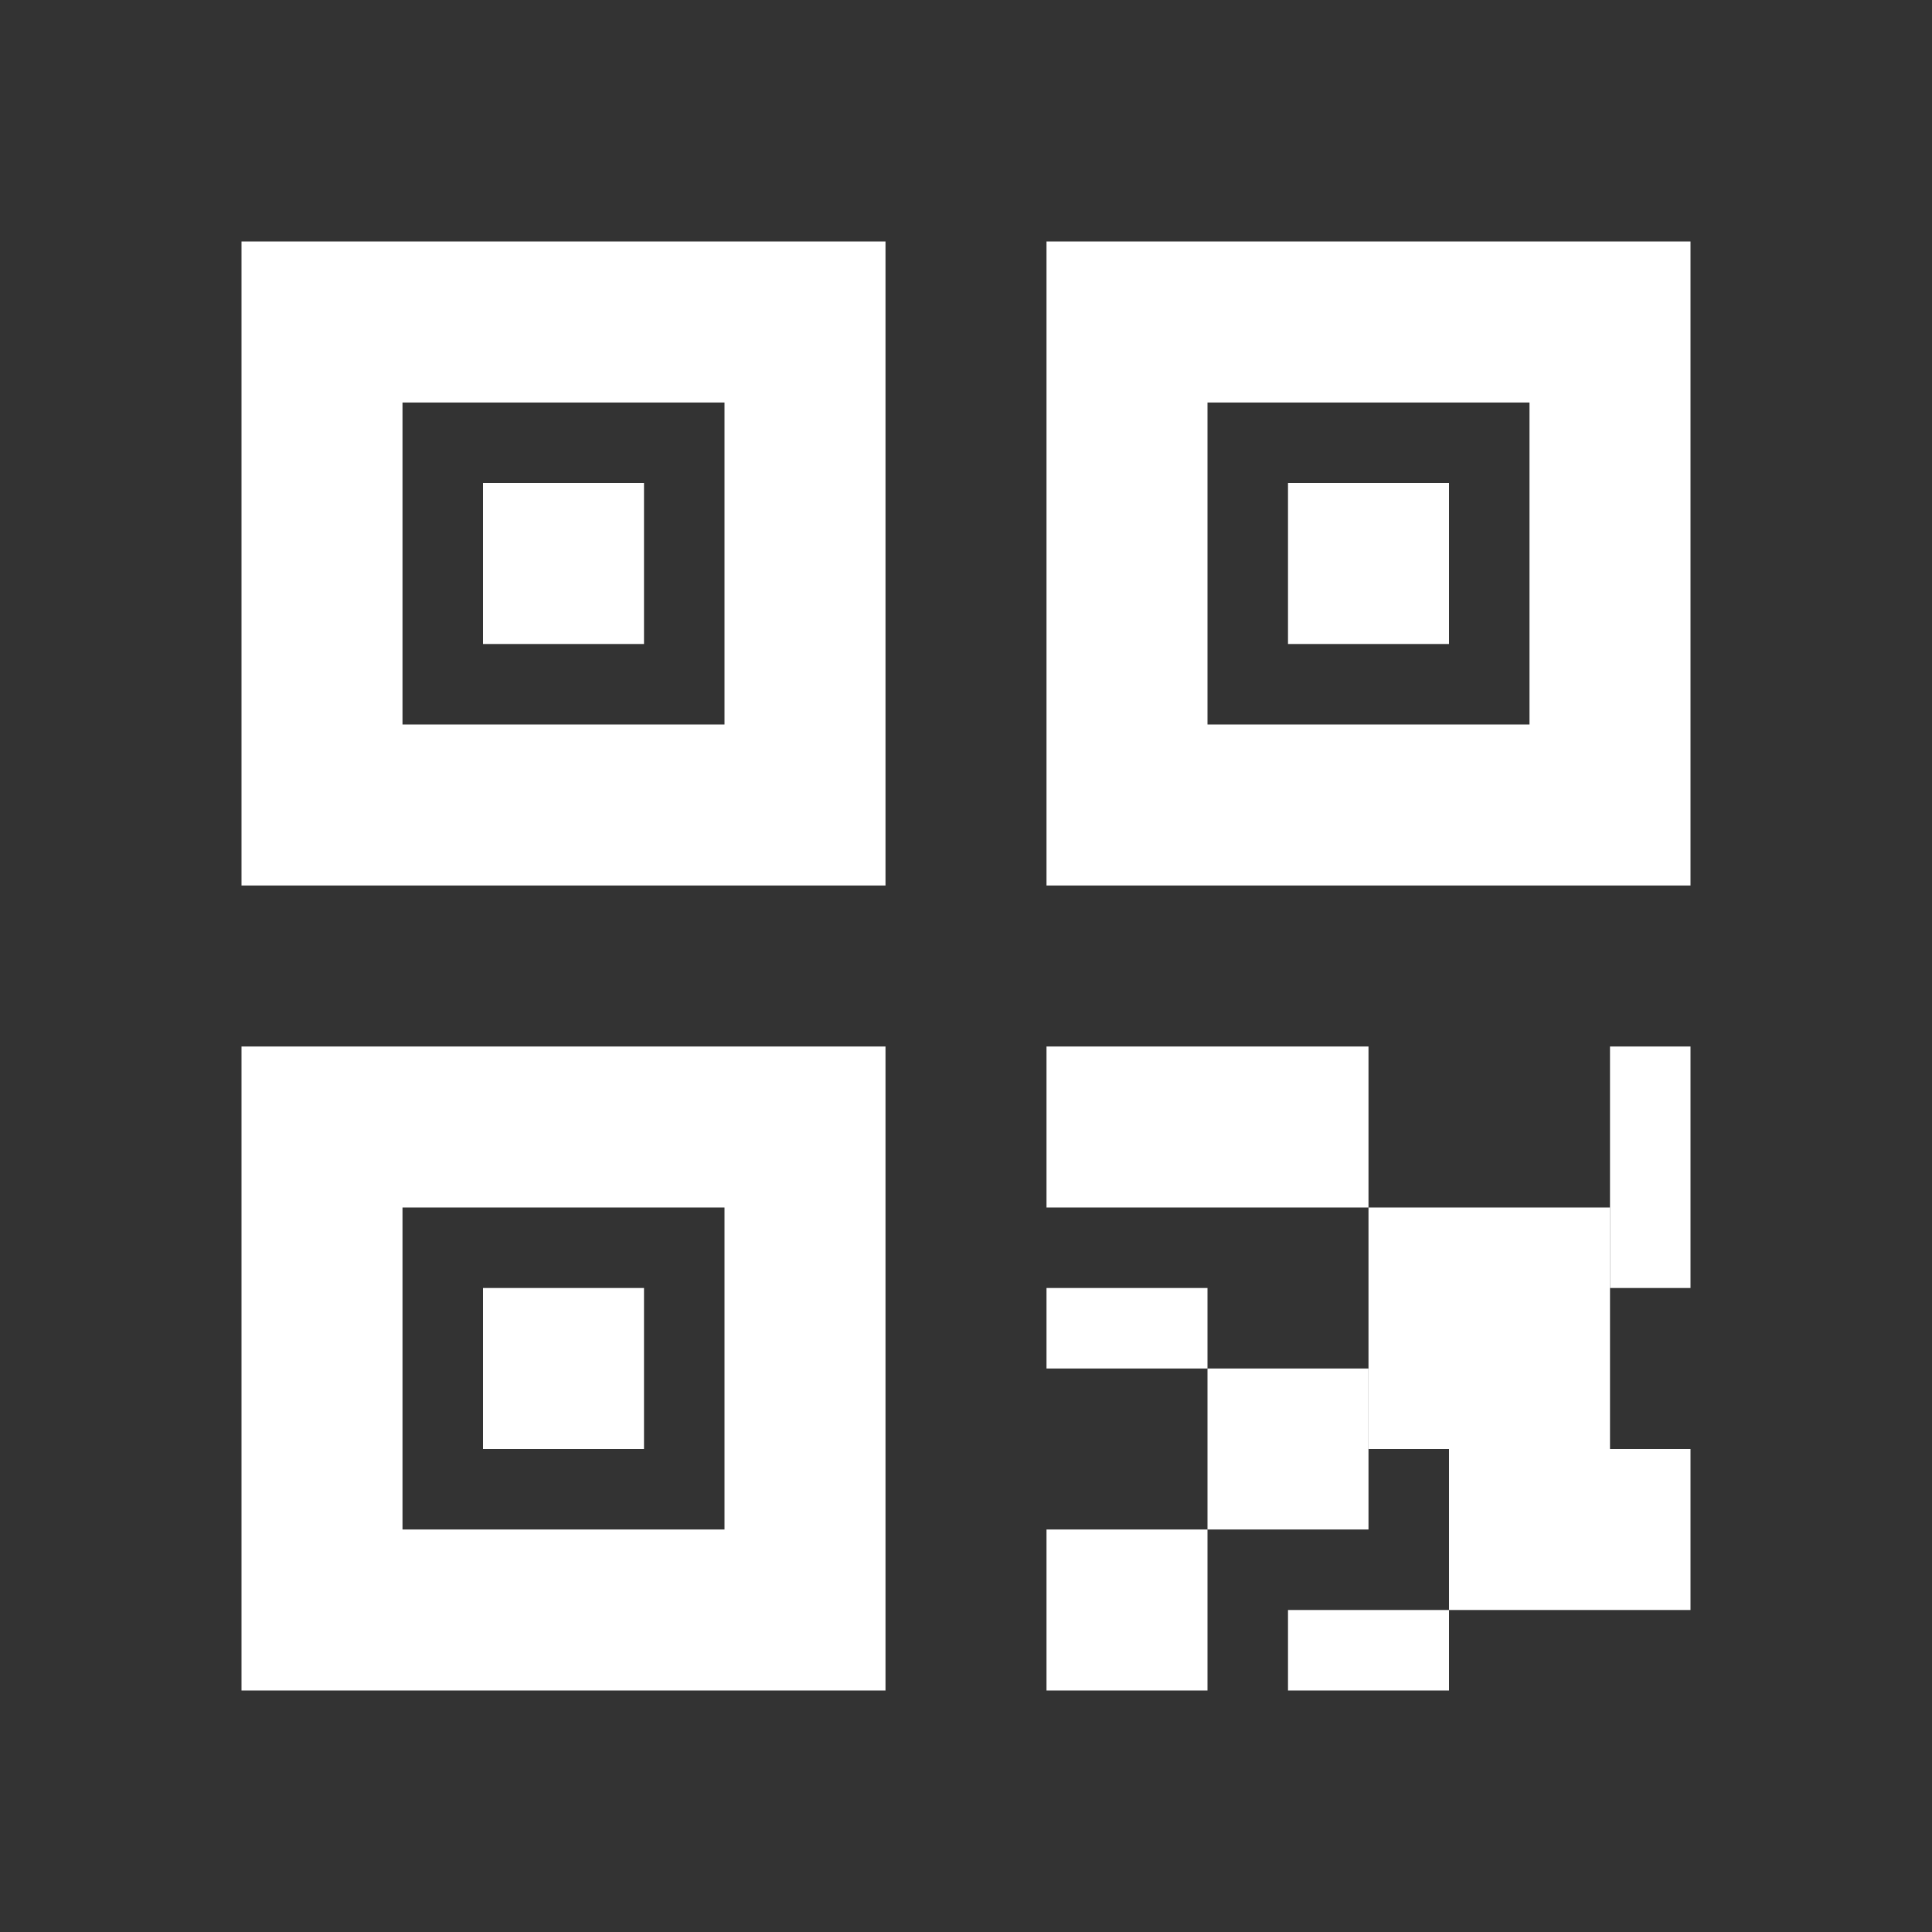 <svg width="24" height="24" viewBox="0 0 24 24" fill="none" xmlns="http://www.w3.org/2000/svg">
<rect x="0" y="0" width="24" height="24" fill="#333333" stroke="none"/>
<path fill-rule="evenodd" clip-rule="evenodd" d="M3 13V21H11V13H3ZM5 19V15H9V19H5Z" fill="white"/>
<path d="M13 13V15H17V13H13Z" fill="white"/>
<path d="M17 15V17V18H18H20V16V15H17Z" fill="white"/>
<path d="M21 13H20V15V16H21V13Z" fill="white"/>
<path d="M13 19V21H15V19H13Z" fill="white"/>
<path d="M17 18V17H15V18V19H17V18Z" fill="white"/>
<path d="M15 17V16H13V17H15Z" fill="white"/>
<path d="M18 20H16V21H18V20Z" fill="white"/>
<path d="M21 18H20H18V20H21V18Z" fill="white"/>
<path d="M6 16V18H8V16H6Z" fill="white"/>
<path fill-rule="evenodd" clip-rule="evenodd" d="M3 3V11H11V3H3ZM5 9V5H9V9H5Z" fill="white"/>
<path d="M6 6V8H8V6H6Z" fill="white"/>
<path fill-rule="evenodd" clip-rule="evenodd" d="M13 3V11H21V3H13ZM15 9V5H19V9H15Z" fill="white"/>
<path d="M16 6V8H18V6H16Z" fill="white"/>
</svg>
